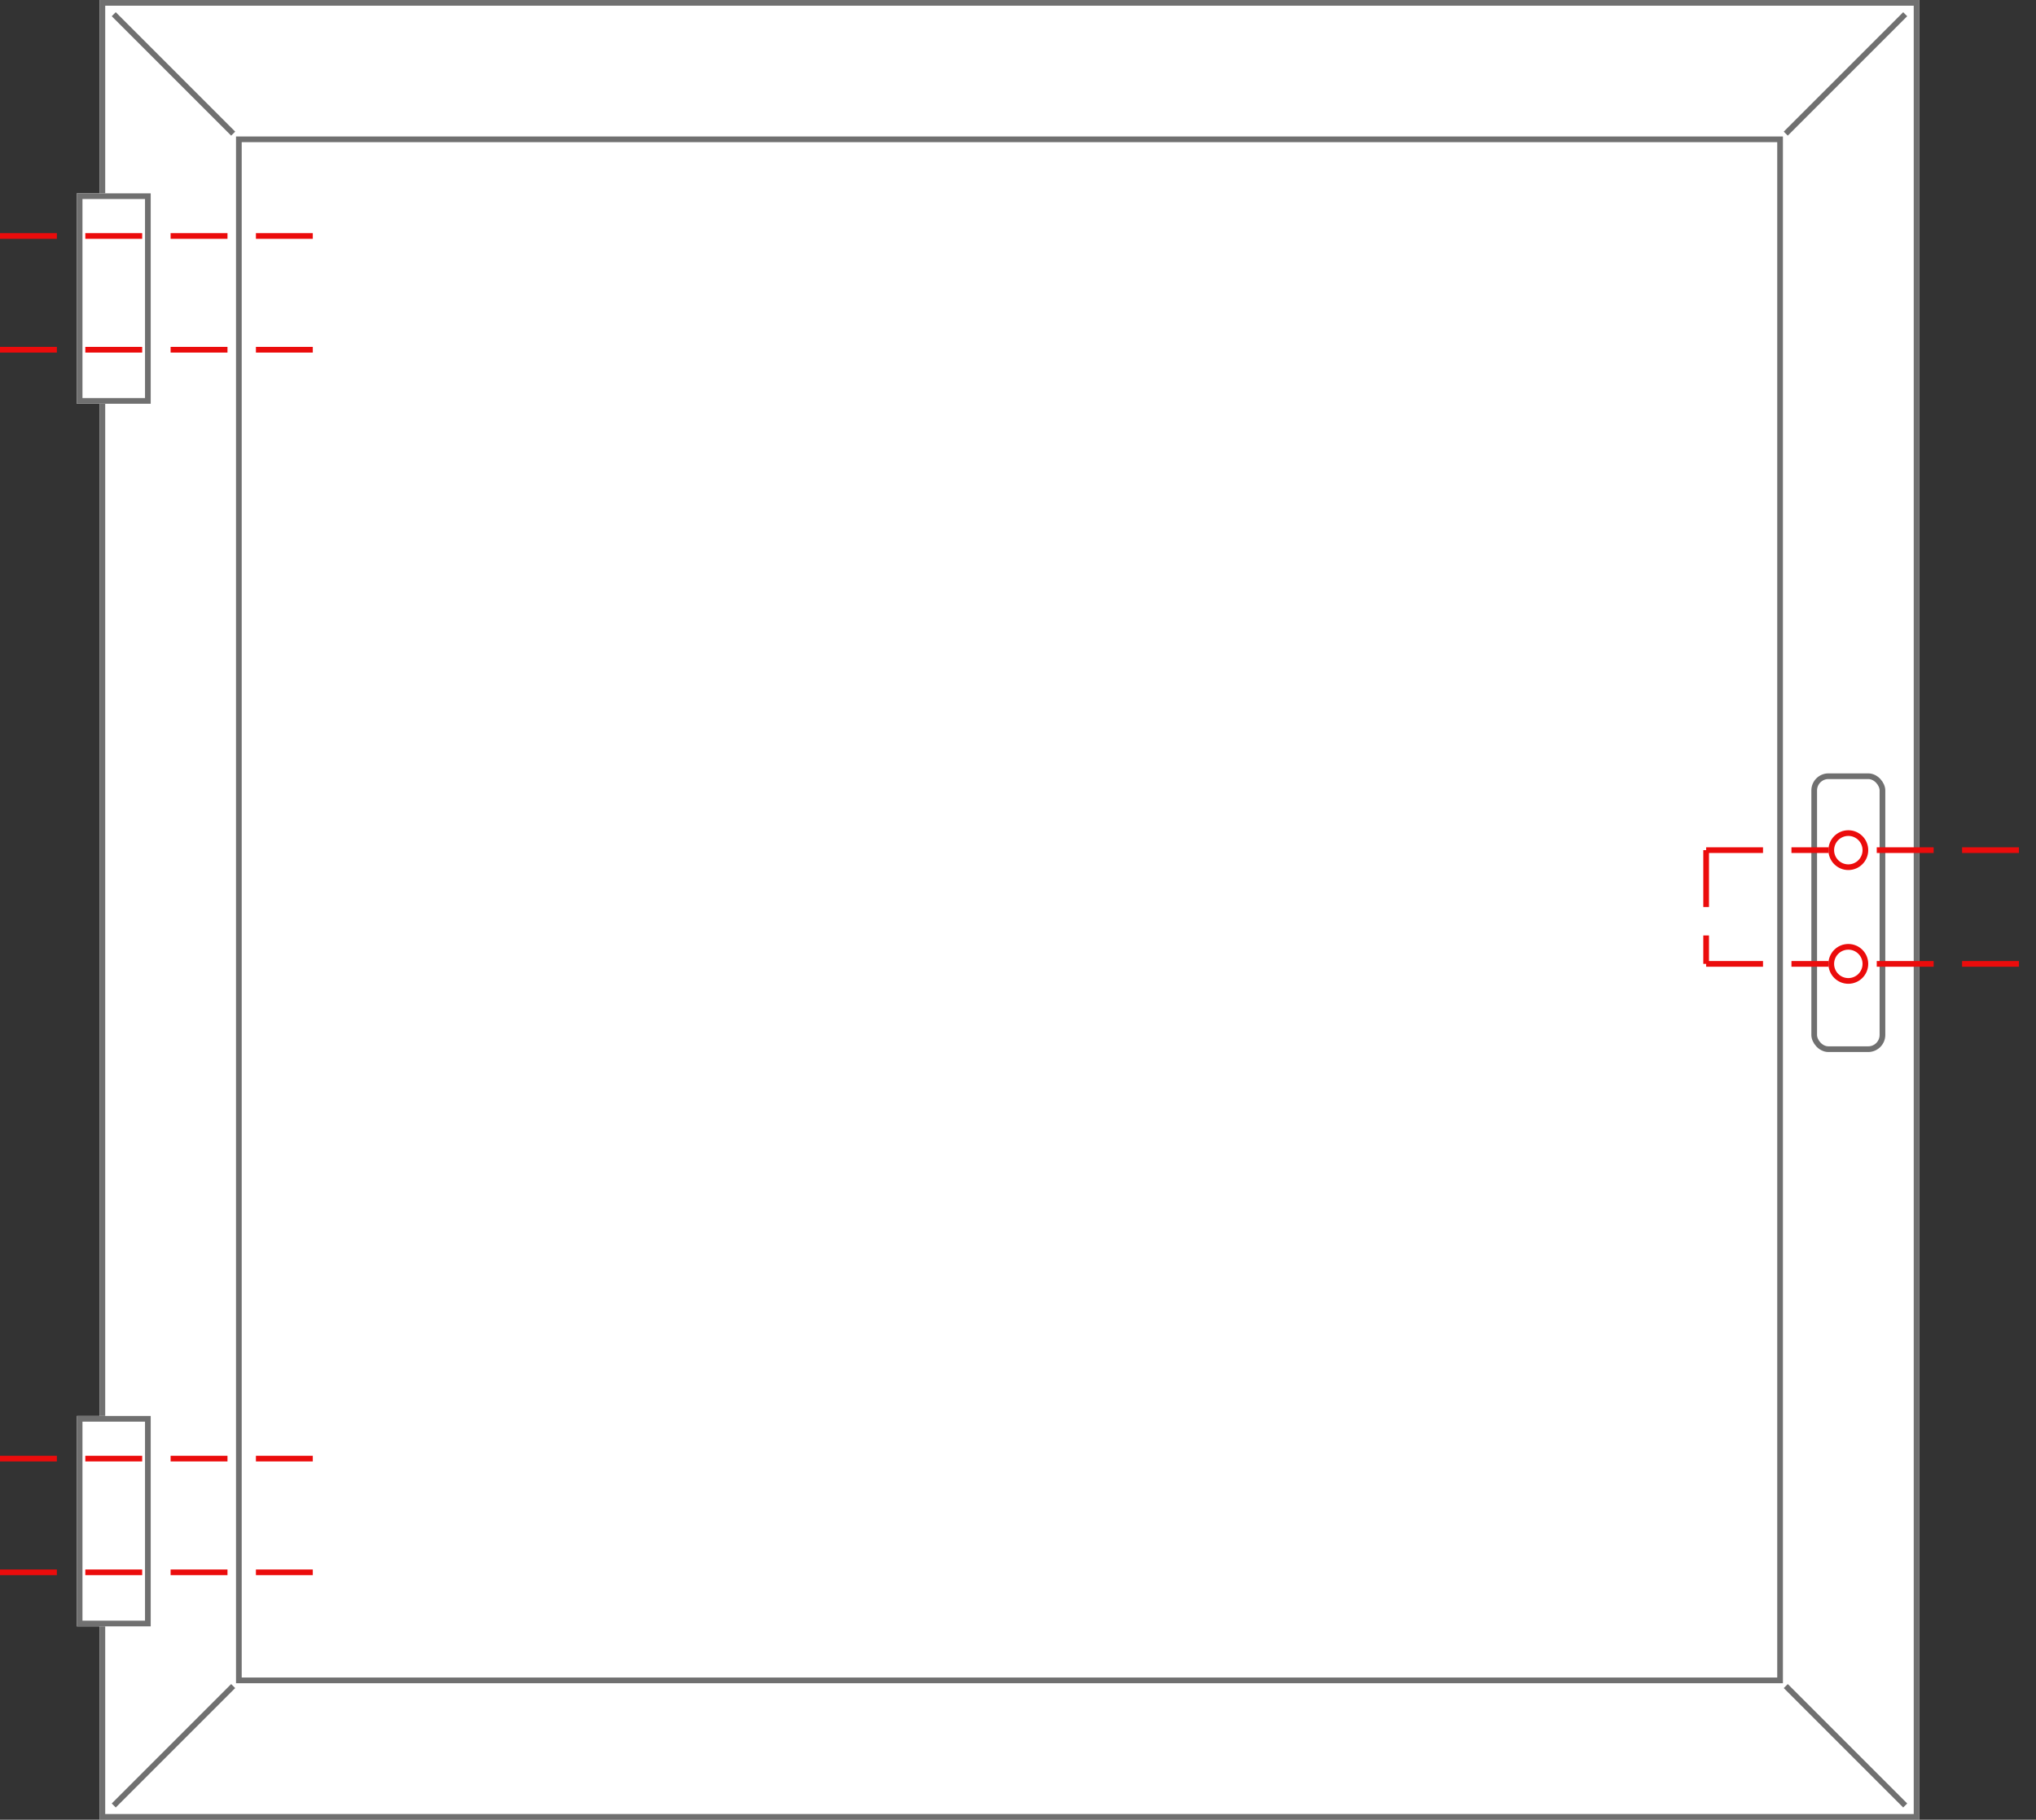 <svg xmlns="http://www.w3.org/2000/svg" width="358" height="320" viewBox="0 0 358 320">
  <rect x="0" y="0" width="358" height="320" fill="#333333" stroke="none"/>
  <g id="Group_2" data-name="Group 2" transform="translate(-24.5 -178)">
    <g id="Rectangle_3" data-name="Rectangle 3" transform="translate(42 178)" fill="#fff" stroke="#707070" stroke-width="1">
      <rect width="320" height="320" stroke="none"/>
      <rect x="0.5" y="0.5" width="319" height="319" fill="none"/>
    </g>
    <line id="Line_3" data-name="Line 3" y1="21" x2="21" transform="translate(338.5 180.5)" fill="none" stroke="#707070" stroke-width="1"/>
    <line id="Line_5" data-name="Line 5" y1="21" x2="21" transform="translate(359.5 474.5) rotate(90)" fill="none" stroke="#707070" stroke-width="1"/>
    <g id="Rectangle_6" data-name="Rectangle 6" transform="translate(66 202)" fill="#fff" stroke="#707070" stroke-width="1">
      <rect width="272" height="272" stroke="none"/>
      <rect x="0.5" y="0.5" width="271" height="271" fill="none"/>
    </g>
    <line id="Line_4" data-name="Line 4" y1="21" x2="21" transform="translate(65.5 180.5) rotate(90)" fill="none" stroke="#707070" stroke-width="1"/>
    <line id="Line_6" data-name="Line 6" y1="21" x2="21" transform="translate(44.5 474.5)" fill="none" stroke="#707070" stroke-width="1"/>
    <g id="Rectangle_7" data-name="Rectangle 7" transform="translate(38 212)" fill="#fff" stroke="#707070" stroke-width="1">
      <rect width="13" height="37" stroke="none"/>
      <rect x="0.5" y="0.5" width="12" height="36" fill="none"/>
    </g>
    <g id="Rectangle_8" data-name="Rectangle 8" transform="translate(38 427)" fill="#fff" stroke="#707070" stroke-width="1">
      <rect width="13" height="37" stroke="none"/>
      <rect x="0.5" y="0.5" width="12" height="36" fill="none"/>
    </g>
    <g id="Rectangle_14" data-name="Rectangle 14" transform="translate(343 314)" fill="#fff" stroke="#707070" stroke-width="1">
      <rect width="13" height="49" rx="3" stroke="none"/>
      <rect x="0.5" y="0.5" width="12" height="48" rx="2.5" fill="none"/>
    </g>
    <line id="Line_7" data-name="Line 7" x2="58" transform="translate(24.5 219.5)" fill="none" stroke="#eb0c0c" stroke-width="1" stroke-dasharray="10 5"/>
    <line id="Line_10" data-name="Line 10" x2="58" transform="translate(24.5 434.5)" fill="none" stroke="#eb0c0c" stroke-width="1" stroke-dasharray="10 5"/>
    <line id="Line_11" data-name="Line 11" x2="58" transform="translate(324.5 327.5)" fill="none" stroke="#eb0c0c" stroke-width="1" stroke-dasharray="10 5"/>
    <line id="Line_13" data-name="Line 13" y2="20" transform="translate(324.5 327.5)" fill="none" stroke="#eb0c0c" stroke-width="1" stroke-dasharray="10 5"/>
    <line id="Line_8" data-name="Line 8" x2="58" transform="translate(24.5 239.5)" fill="none" stroke="#eb0c0c" stroke-width="1" stroke-dasharray="10 5"/>
    <line id="Line_9" data-name="Line 9" x2="58" transform="translate(24.5 454.5)" fill="none" stroke="#eb0c0c" stroke-width="1" stroke-dasharray="10 5"/>
    <line id="Line_12" data-name="Line 12" x2="58" transform="translate(324.5 347.5)" fill="none" stroke="#eb0c0c" stroke-width="1" stroke-dasharray="10 5"/>
    <g id="Ellipse_1" data-name="Ellipse 1" transform="translate(346 324)" fill="#fff" stroke="#eb0c0c" stroke-width="1">
      <circle cx="3.5" cy="3.5" r="3.5" stroke="none"/>
      <circle cx="3.5" cy="3.5" r="3" fill="none"/>
    </g>
    <g id="Ellipse_2" data-name="Ellipse 2" transform="translate(346 344)" fill="#fff" stroke="#eb0c0c" stroke-width="1">
      <circle cx="3.5" cy="3.5" r="3.5" stroke="none"/>
      <circle cx="3.5" cy="3.5" r="3" fill="none"/>
    </g>
  </g>
</svg>
